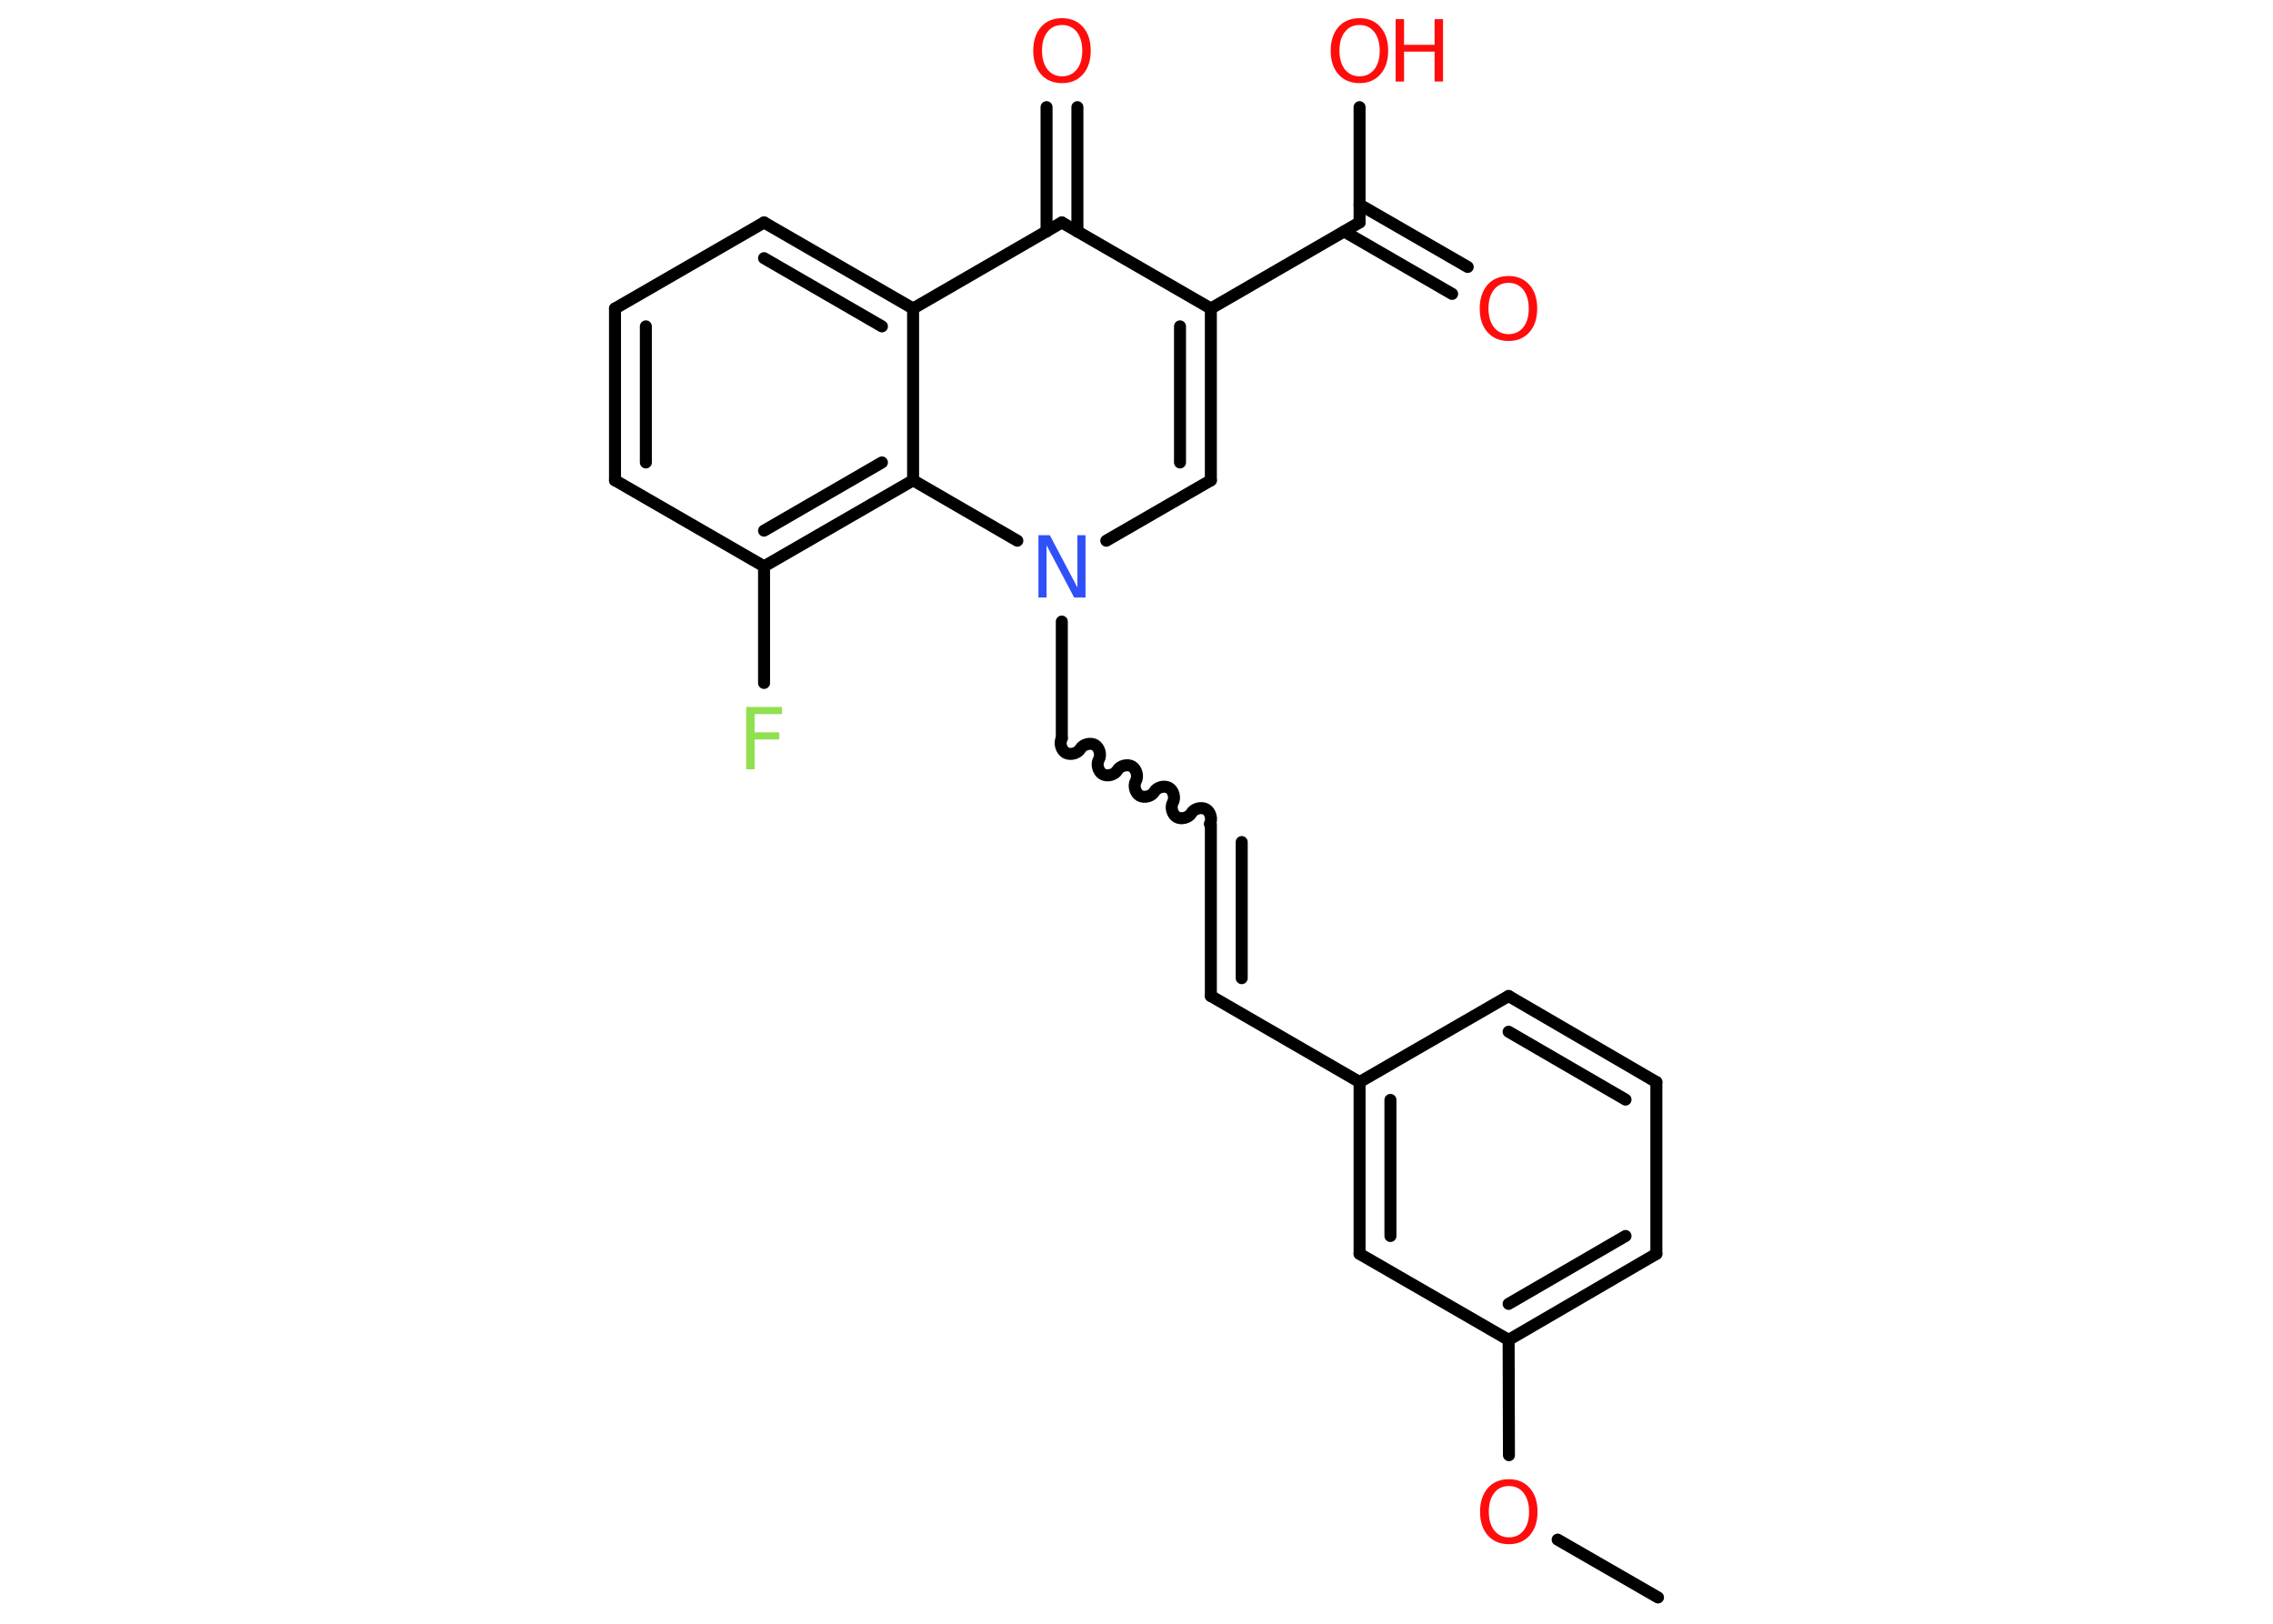 <?xml version='1.0' encoding='UTF-8'?>
<!DOCTYPE svg PUBLIC "-//W3C//DTD SVG 1.1//EN" "http://www.w3.org/Graphics/SVG/1.1/DTD/svg11.dtd">
<svg version='1.2' xmlns='http://www.w3.org/2000/svg' xmlns:xlink='http://www.w3.org/1999/xlink' width='70.0mm' height='50.0mm' viewBox='0 0 70.0 50.0'>
  <desc>Generated by the Chemistry Development Kit (http://github.com/cdk)</desc>
  <g stroke-linecap='round' stroke-linejoin='round' stroke='#000000' stroke-width='.37' fill='#FF0D0D'>
    <rect x='.0' y='.0' width='70.0' height='50.0' fill='#FFFFFF' stroke='none'/>
    <g id='mol1' class='mol'>
      <line id='mol1bnd1' class='bond' x1='51.06' y1='49.19' x2='47.97' y2='47.41'/>
      <line id='mol1bnd2' class='bond' x1='46.47' y1='44.81' x2='46.46' y2='41.26'/>
      <g id='mol1bnd3' class='bond'>
        <line x1='46.46' y1='41.26' x2='51.01' y2='38.61'/>
        <line x1='46.46' y1='40.15' x2='50.06' y2='38.06'/>
      </g>
      <line id='mol1bnd4' class='bond' x1='51.01' y1='38.61' x2='51.01' y2='33.32'/>
      <g id='mol1bnd5' class='bond'>
        <line x1='51.01' y1='33.32' x2='46.46' y2='30.67'/>
        <line x1='50.06' y1='33.86' x2='46.46' y2='31.77'/>
      </g>
      <line id='mol1bnd6' class='bond' x1='46.46' y1='30.67' x2='41.87' y2='33.32'/>
      <line id='mol1bnd7' class='bond' x1='41.87' y1='33.32' x2='37.29' y2='30.67'/>
      <g id='mol1bnd8' class='bond'>
        <line x1='37.29' y1='30.67' x2='37.29' y2='25.38'/>
        <line x1='38.24' y1='30.12' x2='38.24' y2='25.93'/>
      </g>
      <path id='mol1bnd9' class='bond' d='M32.7 22.73c-.08 .14 -.02 .37 .12 .45c.14 .08 .37 .02 .45 -.12c.08 -.14 .31 -.2 .45 -.12c.14 .08 .2 .31 .12 .45c-.08 .14 -.02 .37 .12 .45c.14 .08 .37 .02 .45 -.12c.08 -.14 .31 -.2 .45 -.12c.14 .08 .2 .31 .12 .45c-.08 .14 -.02 .37 .12 .45c.14 .08 .37 .02 .45 -.12c.08 -.14 .31 -.2 .45 -.12c.14 .08 .2 .31 .12 .45c-.08 .14 -.02 .37 .12 .45c.14 .08 .37 .02 .45 -.12c.08 -.14 .31 -.2 .45 -.12c.14 .08 .2 .31 .12 .45' fill='none' stroke='#000000' stroke-width='.37'/>
      <line id='mol1bnd10' class='bond' x1='32.7' y1='22.73' x2='32.7' y2='19.14'/>
      <line id='mol1bnd11' class='bond' x1='34.07' y1='16.65' x2='37.29' y2='14.79'/>
      <g id='mol1bnd12' class='bond'>
        <line x1='37.29' y1='14.79' x2='37.29' y2='9.5'/>
        <line x1='36.34' y1='14.24' x2='36.34' y2='10.05'/>
      </g>
      <line id='mol1bnd13' class='bond' x1='37.29' y1='9.5' x2='41.87' y2='6.85'/>
      <g id='mol1bnd14' class='bond'>
        <line x1='41.87' y1='6.3' x2='45.2' y2='8.22'/>
        <line x1='41.4' y1='7.13' x2='44.72' y2='9.05'/>
      </g>
      <line id='mol1bnd15' class='bond' x1='41.87' y1='6.85' x2='41.87' y2='3.3'/>
      <line id='mol1bnd16' class='bond' x1='37.29' y1='9.5' x2='32.7' y2='6.85'/>
      <g id='mol1bnd17' class='bond'>
        <line x1='32.23' y1='7.13' x2='32.23' y2='3.3'/>
        <line x1='33.18' y1='7.13' x2='33.18' y2='3.3'/>
      </g>
      <line id='mol1bnd18' class='bond' x1='32.7' y1='6.85' x2='28.12' y2='9.5'/>
      <g id='mol1bnd19' class='bond'>
        <line x1='28.12' y1='9.5' x2='23.53' y2='6.85'/>
        <line x1='27.16' y1='10.05' x2='23.53' y2='7.95'/>
      </g>
      <line id='mol1bnd20' class='bond' x1='23.53' y1='6.85' x2='18.94' y2='9.5'/>
      <g id='mol1bnd21' class='bond'>
        <line x1='18.94' y1='9.5' x2='18.94' y2='14.79'/>
        <line x1='19.89' y1='10.05' x2='19.89' y2='14.24'/>
      </g>
      <line id='mol1bnd22' class='bond' x1='18.94' y1='14.79' x2='23.53' y2='17.44'/>
      <line id='mol1bnd23' class='bond' x1='23.53' y1='17.44' x2='23.53' y2='21.03'/>
      <g id='mol1bnd24' class='bond'>
        <line x1='23.53' y1='17.44' x2='28.12' y2='14.79'/>
        <line x1='23.53' y1='16.34' x2='27.16' y2='14.24'/>
      </g>
      <line id='mol1bnd25' class='bond' x1='28.12' y1='9.5' x2='28.12' y2='14.79'/>
      <line id='mol1bnd26' class='bond' x1='31.33' y1='16.65' x2='28.12' y2='14.79'/>
      <g id='mol1bnd27' class='bond'>
        <line x1='41.87' y1='33.32' x2='41.87' y2='38.61'/>
        <line x1='42.82' y1='33.87' x2='42.82' y2='38.06'/>
      </g>
      <line id='mol1bnd28' class='bond' x1='46.46' y1='41.26' x2='41.87' y2='38.61'/>
      <path id='mol1atm2' class='atom' d='M46.47 45.76q-.29 .0 -.45 .21q-.17 .21 -.17 .58q.0 .36 .17 .58q.17 .21 .45 .21q.28 .0 .45 -.21q.17 -.21 .17 -.58q.0 -.36 -.17 -.58q-.17 -.21 -.45 -.21zM46.47 45.55q.4 .0 .64 .27q.24 .27 .24 .73q.0 .46 -.24 .73q-.24 .27 -.64 .27q-.41 .0 -.65 -.27q-.24 -.27 -.24 -.73q.0 -.45 .24 -.73q.24 -.27 .65 -.27z' stroke='none'/>
      <path id='mol1atm11' class='atom' d='M31.98 16.48h.35l.85 1.61v-1.61h.25v1.92h-.35l-.85 -1.61v1.61h-.25v-1.92z' stroke='none' fill='#3050F8'/>
      <path id='mol1atm15' class='atom' d='M46.46 8.71q-.29 .0 -.45 .21q-.17 .21 -.17 .58q.0 .36 .17 .58q.17 .21 .45 .21q.28 .0 .45 -.21q.17 -.21 .17 -.58q.0 -.36 -.17 -.58q-.17 -.21 -.45 -.21zM46.46 8.5q.4 .0 .64 .27q.24 .27 .24 .73q.0 .46 -.24 .73q-.24 .27 -.64 .27q-.41 .0 -.65 -.27q-.24 -.27 -.24 -.73q.0 -.45 .24 -.73q.24 -.27 .65 -.27z' stroke='none'/>
      <g id='mol1atm16' class='atom'>
        <path d='M41.87 .77q-.29 .0 -.45 .21q-.17 .21 -.17 .58q.0 .36 .17 .58q.17 .21 .45 .21q.28 .0 .45 -.21q.17 -.21 .17 -.58q.0 -.36 -.17 -.58q-.17 -.21 -.45 -.21zM41.87 .56q.4 .0 .64 .27q.24 .27 .24 .73q.0 .46 -.24 .73q-.24 .27 -.64 .27q-.41 .0 -.65 -.27q-.24 -.27 -.24 -.73q.0 -.45 .24 -.73q.24 -.27 .65 -.27z' stroke='none'/>
        <path d='M42.98 .59h.26v.79h.94v-.79h.26v1.92h-.26v-.92h-.94v.92h-.26v-1.92z' stroke='none'/>
      </g>
      <path id='mol1atm18' class='atom' d='M32.71 .77q-.29 .0 -.45 .21q-.17 .21 -.17 .58q.0 .36 .17 .58q.17 .21 .45 .21q.28 .0 .45 -.21q.17 -.21 .17 -.58q.0 -.36 -.17 -.58q-.17 -.21 -.45 -.21zM32.71 .56q.4 .0 .64 .27q.24 .27 .24 .73q.0 .46 -.24 .73q-.24 .27 -.64 .27q-.41 .0 -.65 -.27q-.24 -.27 -.24 -.73q.0 -.45 .24 -.73q.24 -.27 .65 -.27z' stroke='none'/>
      <path id='mol1atm24' class='atom' d='M22.98 21.77h1.1v.22h-.84v.56h.76v.22h-.76v.92h-.26v-1.92z' stroke='none' fill='#90E050'/>
    </g>
  </g>
</svg>
